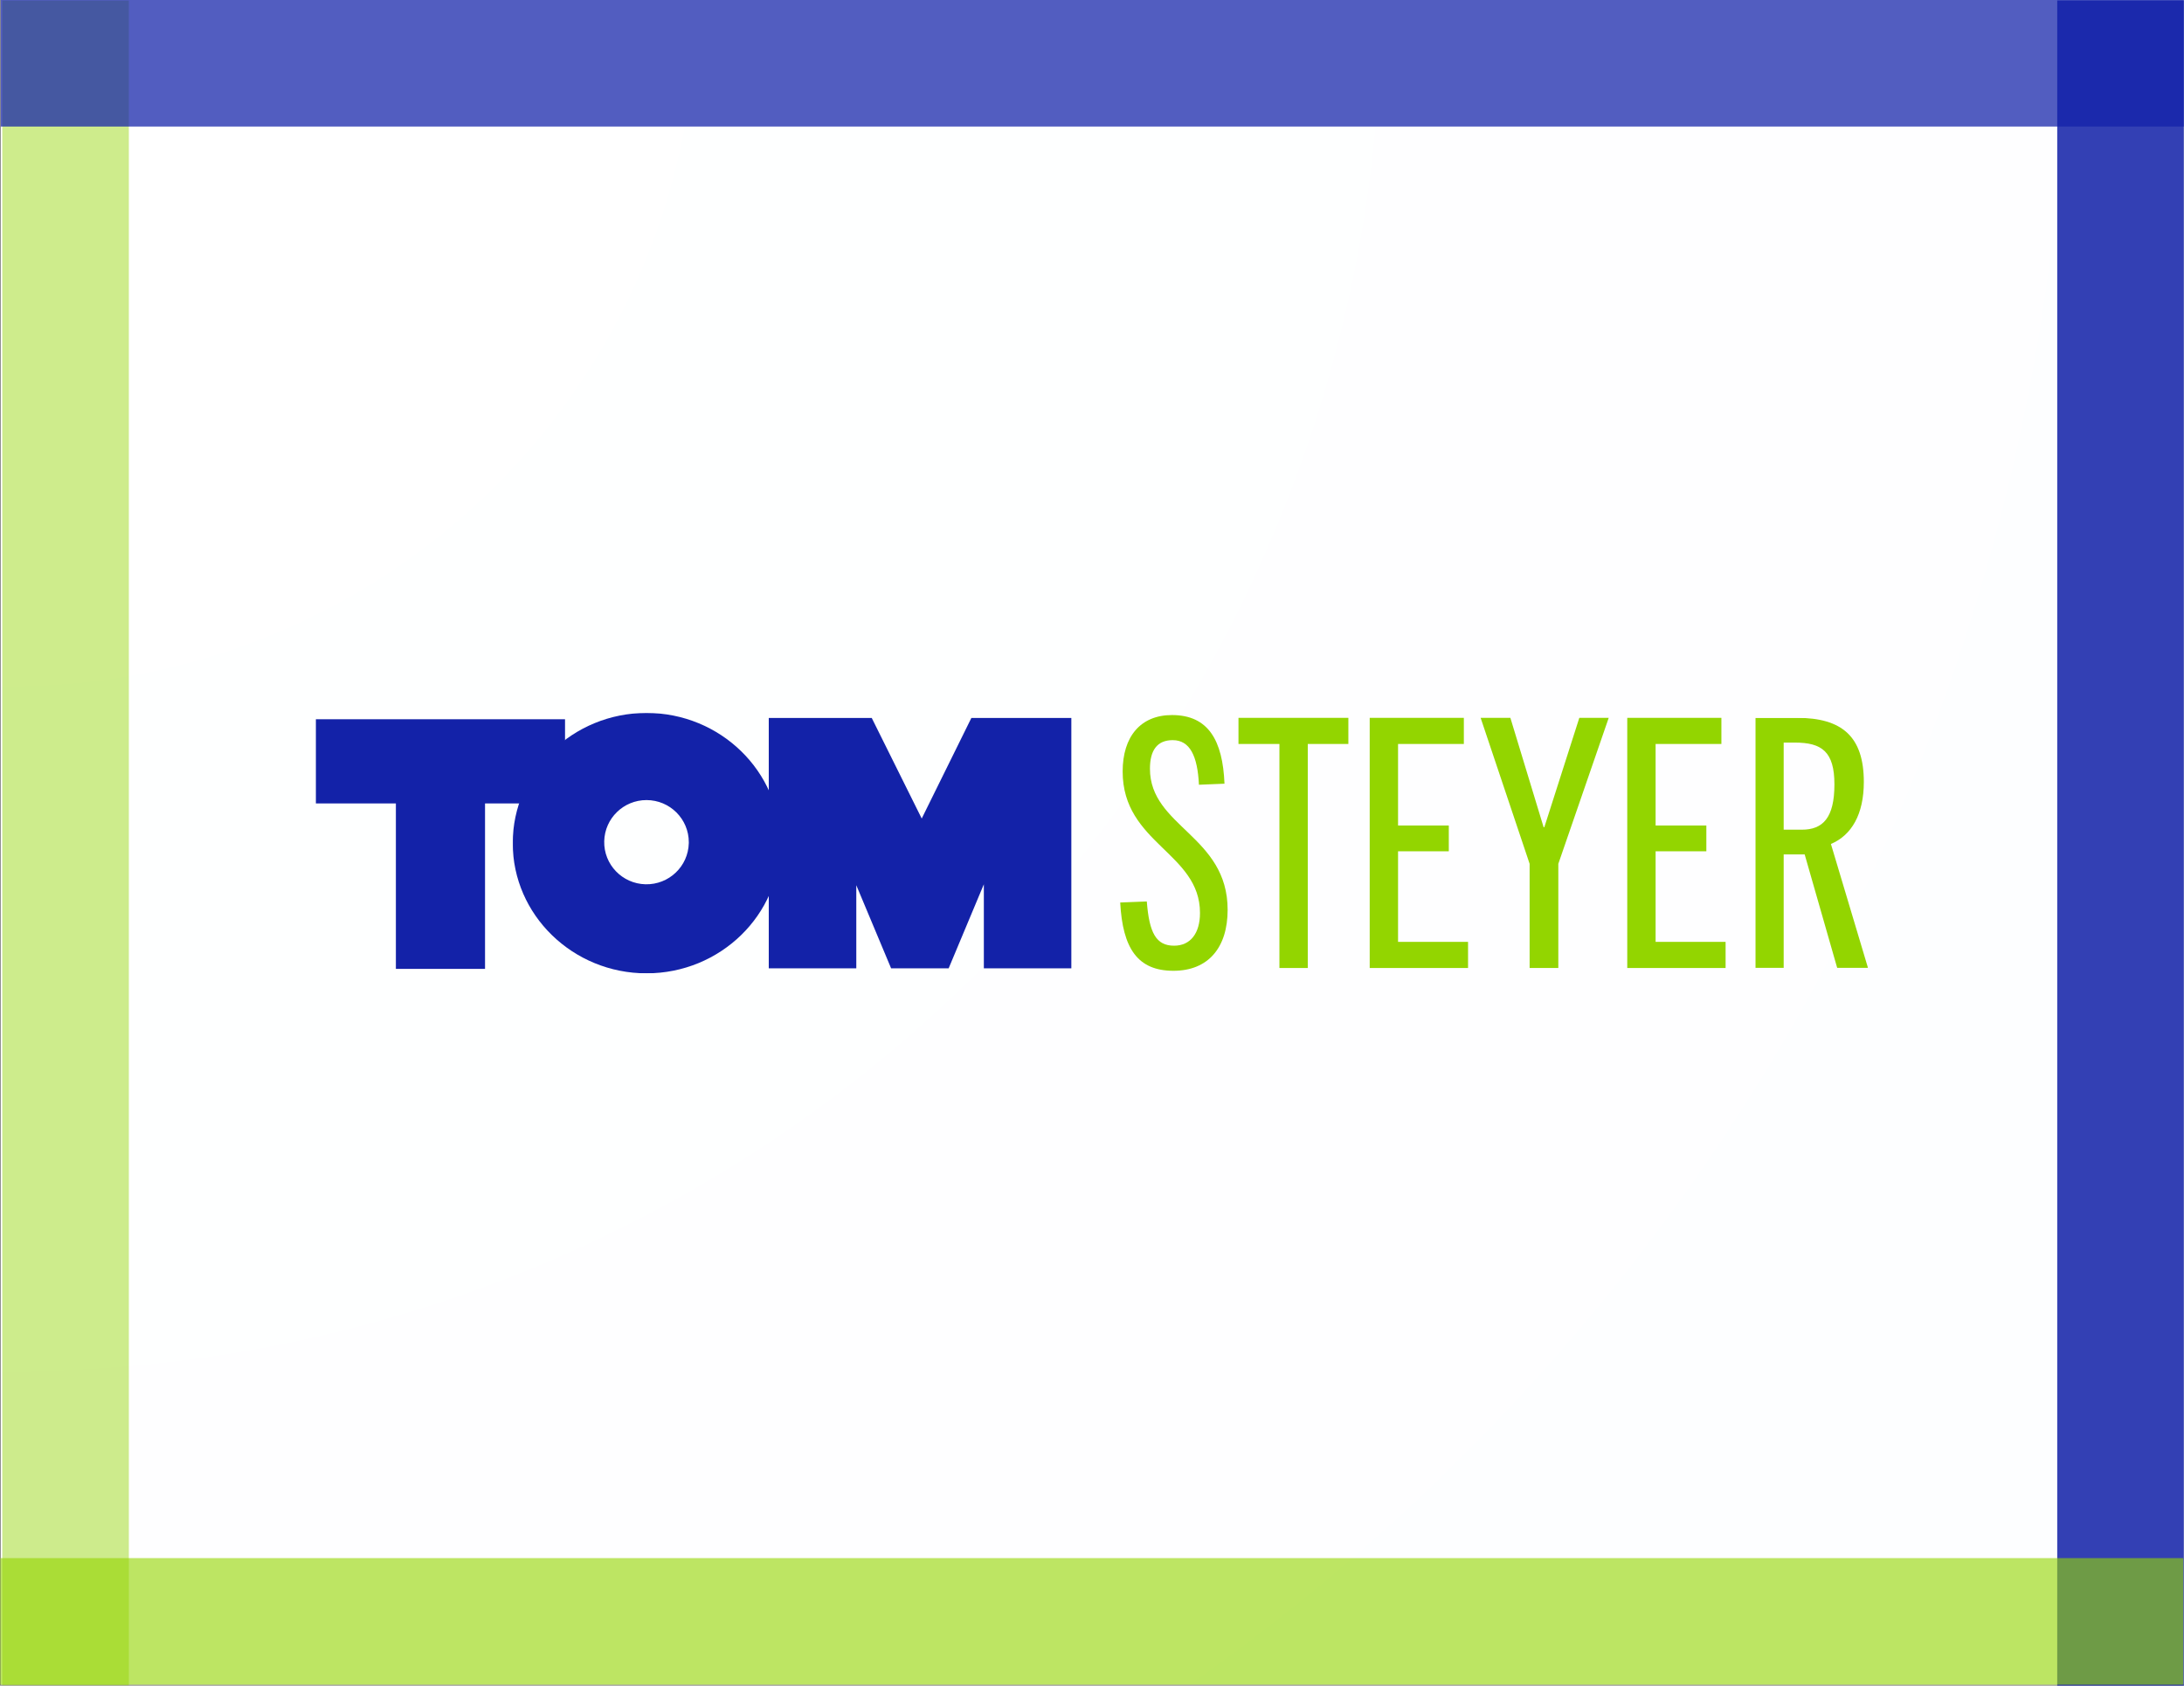 <?xml version="1.0" encoding="UTF-8"?>
<svg width="4418px" height="3410px" viewBox="0 0 4418 3410" version="1.1" xmlns="http://www.w3.org/2000/svg" xmlns:xlink="http://www.w3.org/1999/xlink">
    <rect x="0" y="0" width="4418" height="3410" fill="#808080" stroke="none"/>
    <title>preview</title>
    <defs>
        <radialGradient cx="0%" cy="0%" fx="0%" fy="0%" r="163.677%" gradientTransform="translate(0,0),scale(0.772,1),rotate(37.659),translate(-0,-0)" id="radialGradient-1">
            <stop stop-color="#FFFFFF" offset="0%"></stop>
            <stop stop-color="#FDFEFF" offset="100%"></stop>
        </radialGradient>
        <polygon id="path-2" points="0.192 0.244 541.509 0.244 541.509 527 0.192 527"></polygon>
        <polygon id="path-4" points="0.514 0.651 228.459 0.651 228.459 506.701 0.514 506.701"></polygon>
    </defs>
    <g id="Page-1" stroke="none" stroke-width="1" fill="none" fill-rule="evenodd">
        <g id="preview">
            <g id="Mask" transform="translate(1.562, 0)" fill="url(#radialGradient-1)" fill-rule="nonzero">
                <rect id="path-2" x="0" y="0" width="4416" height="3408"></rect>
            </g>
            <rect id="Rectangle" fill-opacity="0.45" fill="#93D500" transform="translate(132.635, 1705.236) rotate(90) translate(-132.635, -1705.236) " x="-1571.365" y="1577.236" width="3408" height="256"></rect>
            <rect id="Rectangle" fill-opacity="0.86" fill="#1322A8" transform="translate(4289.562, 1705.5) rotate(90) translate(-4289.562, -1705.5) " x="2585.062" y="1577.5" width="3409" height="256"></rect>
            <rect id="Rectangle" fill-opacity="0.61" fill="#93D500" x="0.562" y="3152" width="4416" height="256"></rect>
            <rect id="Rectangle" fill-opacity="0.73" fill="#1322A8" x="1.562" y="0" width="4416" height="256"></rect>
            <g id="Logo" transform="translate(639, 1442)">
                <polygon id="Fill-1" fill="#1322A8" fill-rule="nonzero" points="0 13 0 183.299 161.834 183.299 161.834 518 342.166 518 342.166 183.299 504 183.299 504 13"></polygon>
                <g id="Group-20" transform="translate(398, 0)">
                    <g id="Fill-2-Clipped">
                        <mask id="mask-3" fill="white">
                            <use xlink:href="#path-2"></use>
                        </mask>
                        <g id="path-1"></g>
                        <path d="M356.343,263.623 C355.275,310.654 316.112,347.915 268.874,346.852 C221.643,345.788 184.21,306.797 185.278,259.765 C186.33,213.472 224.338,176.488 270.85,176.512 C318.136,176.576 356.423,214.782 356.367,261.861 C356.367,262.448 356.359,263.035 356.343,263.623 M270.85,0.244 C121.619,0.244 0.192,118.465 0.192,263.623 C0.192,408.788 121.619,527.001 270.85,527.001 C420.09,527.001 541.509,408.788 541.509,263.623 C541.509,118.465 420.09,0.244 270.85,0.244" id="Fill-2" fill="#1322A8" fill-rule="nonzero" mask="url(#mask-3)"></path>
                    </g>
                    <polygon id="Fill-5" fill="#1322A8" fill-rule="nonzero" points="927.975 10.389 827.544 213.848 726.435 10.389 518.136 10.389 518.136 516.86 695.188 516.86 695.188 348.743 765.614 516.86 882.036 516.86 953.22 346.87 953.22 516.86 1130.199 516.86 1130.199 10.389"></polygon>
                    <path d="M1388.335,145.49 C1385.505,86.991 1369.921,55.277 1335.238,55.277 C1303.385,55.277 1289.219,76.42 1289.219,113.07 C1289.219,230.775 1446.374,248.394 1446.374,398.512 C1446.374,474.638 1407.442,521.852 1336.657,521.852 C1264.445,521.852 1234.01,476.741 1229.06,383.718 L1282.858,381.599 C1287.809,445.733 1301.966,471.106 1338.068,471.106 C1371.34,471.106 1390.455,445.733 1390.455,404.861 C1390.455,282.918 1234.01,264.6 1234.01,118.705 C1234.01,48.222 1270.112,4.524 1333.819,4.524 C1407.442,4.524 1436.466,55.983 1440.005,143.371 L1388.335,145.49 Z" id="Fill-7" fill="#93D500" fill-rule="nonzero"></path>
                    <polygon id="Fill-9" fill="#93D500" fill-rule="nonzero" points="1551.14 516.216 1551.14 63.022 1468.31 63.022 1468.31 10.166 1690.598 10.166 1690.598 63.022 1608.478 63.022 1608.478 516.216"></polygon>
                    <polygon id="Fill-11" fill="#93D500" fill-rule="nonzero" points="1733.772 516.216 1733.772 10.166 1924.199 10.166 1924.199 63.022 1791.11 63.022 1791.11 227.957 1893.757 227.957 1893.757 280.107 1791.11 280.107 1791.11 463.359 1932.689 463.359 1932.689 516.216"></polygon>
                    <polygon id="Fill-13" fill="#93D500" fill-rule="nonzero" points="2057.273 516.216 2057.273 305.472 1958.165 10.166 2018.333 10.166 2085.587 231.473 2086.998 231.473 2157.791 10.166 2217.257 10.166 2115.32 305.472 2115.32 516.216"></polygon>
                    <polygon id="Fill-15" fill="#93D500" fill-rule="nonzero" points="2254.774 516.216 2254.774 10.166 2445.201 10.166 2445.201 63.022 2312.111 63.022 2312.111 227.957 2414.758 227.957 2414.758 280.107 2312.111 280.107 2312.111 463.359 2453.69 463.359 2453.69 516.216"></polygon>
                    <g id="Fill-17-Clipped" transform="translate(2513.34, 9.517)">
                        <mask id="mask-5" fill="white">
                            <use xlink:href="#path-4"></use>
                        </mask>
                        <g id="path-3"></g>
                        <path d="M94.663,226.894 C137.142,226.894 160.506,202.926 160.506,135.268 C160.506,69.015 135.014,50.69 80.514,50.69 L57.859,50.69 L57.859,226.894 L94.663,226.894 Z M166.166,506.701 L100.331,276.941 L57.859,276.941 L57.859,506.701 L0.514,506.701 L0.514,0.651 L84.755,0.651 C176.074,0.651 219.964,38.706 219.964,130.332 C219.964,195.887 195.189,238.172 153.42,255.791 L228.462,506.701 L166.166,506.701 Z" id="Fill-17" fill="#93D500" fill-rule="nonzero" mask="url(#mask-5)"></path>
                    </g>
                </g>
            </g>
        </g>
    </g>
</svg>